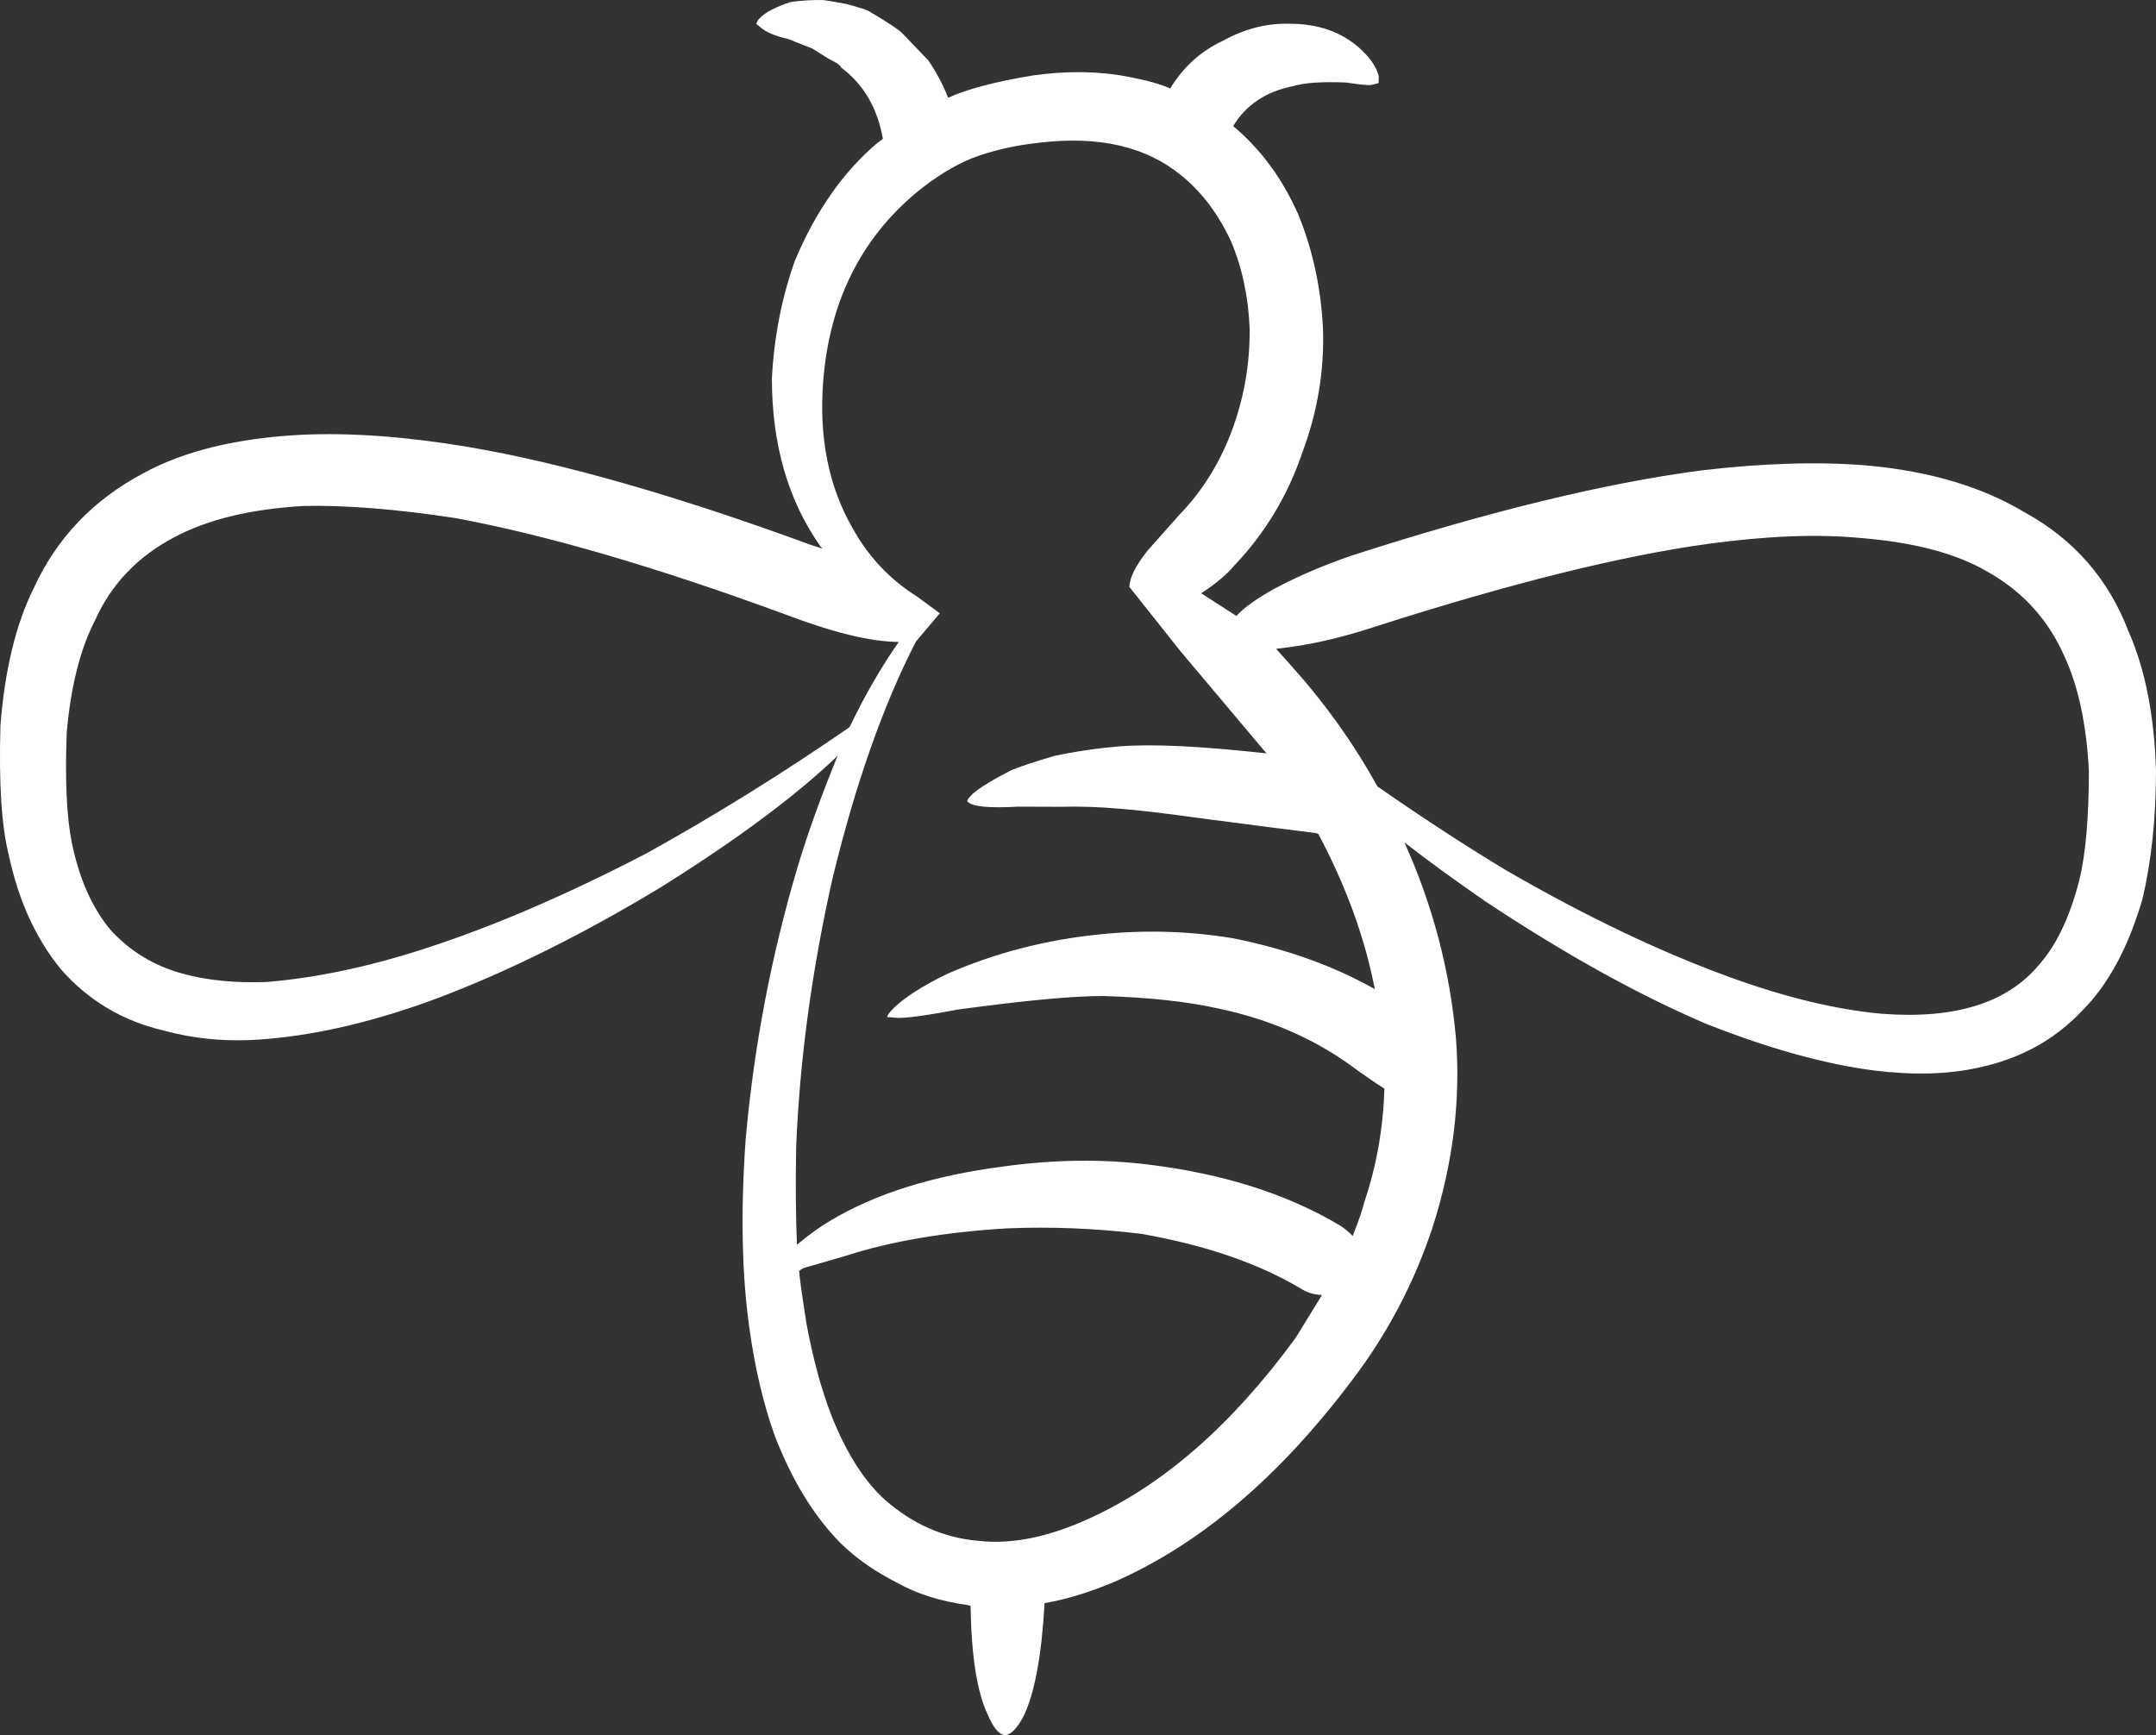 <svg version="1.1" id="图层_1" x="0px" y="0px" width="165.111px" height="132.896px" viewBox="0 0 165.111 132.896" enable-background="new 0 0 165.111 132.896" xml:space="preserve" xmlns="http://www.w3.org/2000/svg" xmlns:xlink="http://www.w3.org/1999/xlink" xmlns:xml="http://www.w3.org/XML/1998/namespace">
  <rect x="0" y="0" width="165.111" height="132.896" fill="#333333" stroke="none"/>
  <path fill="#FFFFFF" d="M155.068,39.249c3.771,2.07,6.418,5.114,7.947,9.13c1.273,2.892,1.969,6.441,2.096,10.637
	c-0.004,3.639-0.348,6.919-1.037,9.843c-1.09,3.722-2.633,6.577-4.631,8.563c-2.107,2.233-4.76,3.681-7.957,4.352
	c-2.318,0.515-4.996,0.583-8.029,0.206c-3.769-0.494-8.028-1.681-12.782-3.561c-5.236-2.237-10.891-5.377-16.967-9.416
	c-2.242-1.549-4.291-3.041-6.152-4.478c2.178,4.834,3.492,9.846,3.947,15.03c0.361,4.729-0.227,9.511-1.758,14.339
	c-1.414,4.308-3.486,8.254-6.217,11.836c-5.57,7.409-11.639,12.552-18.199,15.426c-1.905,0.801-3.682,1.343-5.333,1.625
	c-0.221,3.982-0.75,6.856-1.59,8.624c-0.509,0.969-0.99,1.467-1.444,1.491c-0.455-0.042-0.898-0.576-1.331-1.601
	c-0.806-1.693-1.242-4.466-1.303-8.313l-0.261-0.059c-2.059-0.285-3.831-0.847-5.318-1.679c-1.731-0.873-3.179-1.884-4.345-3.025
	c-2.057-2.071-3.751-4.832-5.081-8.285c-0.859-2.396-1.504-5.137-1.934-8.221c-0.581-4.104-0.677-8.915-0.286-14.433
	c0.634-7.125,1.962-14.09,3.988-20.906c0.786-2.606,1.805-5.437,3.055-8.488c-3.14,3.016-7.595,6.335-13.367,9.963
	c-6.018,3.655-11.794,6.528-17.326,8.622c-4.65,1.725-8.975,2.757-12.968,3.097c-2.769,0.259-5.403,0.049-7.909-0.631
	c-3.167-0.729-5.812-2.302-7.93-4.726c-1.912-2.345-3.235-5.258-3.973-8.734c-0.551-2.145-0.764-5.438-0.64-9.877
	c0.33-4.294,1.188-7.825,2.572-10.596c1.757-3.813,4.545-6.729,8.359-8.75c3.147-1.722,7.208-2.708,12.18-2.957
	c3.746-0.169,7.987,0.145,12.728,0.937c7.216,1.229,15.961,3.733,26.237,7.504l0.884,0.281l-0.153-0.159
	c-2.481-3.514-3.723-7.805-3.727-12.877c0.168-3.178,0.753-6.175,1.753-8.987c1.58-3.781,3.669-6.781,6.268-9.001l0.479-0.358
	c-0.406-2.351-1.473-4.175-3.195-5.467c-0.102-0.177-0.271-0.321-0.514-0.432c-0.419-0.216-0.641-0.346-0.675-0.381l-1.038-0.648
	c-0.207-0.075-0.814-0.313-1.819-0.72c-0.872-0.192-1.53-0.451-1.979-0.774l-0.464-0.375c0.002-0.14,0.109-0.313,0.325-0.519
	c0.427-0.412,1.186-0.797,2.278-1.162c0.842-0.121,1.68-0.172,2.521-0.155c0.069,0.001,0.646,0.098,1.727,0.295
	c0.452,0.116,0.781,0.208,0.991,0.282c0.452,0.114,0.798,0.263,1.039,0.441c1.107,0.65,1.849,1.138,2.227,1.461l2.055,2.141
	c0.646,0.956,1.153,1.911,1.517,2.863c1.482-0.67,3.645-1.239,6.486-1.705c2.597-0.369,5.028-0.339,7.29,0.094
	c1.432,0.272,2.508,0.572,3.234,0.903c0.979-1.625,2.314-2.84,4.008-3.644c1.66-0.91,3.332-1.351,5.012-1.316
	c2.309-0.024,4.184,0.646,5.625,2.003c0.721,0.68,1.162,1.352,1.324,2.019l-0.01,0.524l-0.582,0.149
	c-0.176,0.031-0.82-0.034-1.938-0.196c-1.852-0.072-3.199,0.022-4.045,0.286c-2.07,0.41-3.596,1.431-4.572,3.056
	c2.133,1.79,3.801,4.062,5.004,6.815c1.1,2.713,1.723,5.611,1.871,8.692c0.111,3.185-0.404,6.321-1.551,9.41
	c-1.117,3.338-2.873,6.257-5.264,8.763c-0.537,0.651-1.375,1.355-2.508,2.101l2.691,1.732c0.611-0.653,1.584-1.349,2.93-2.091
	c1.768-0.945,3.762-1.797,5.979-2.556c10.422-3.36,19.311-5.523,26.676-6.494c4.807-0.568,9.072-0.692,12.808-0.372
	C147.822,36.097,151.82,37.295,155.068,39.249z M158.15,50.381c-1.236-2.858-3.203-5.049-5.902-6.571
	c-2.385-1.412-5.652-2.281-9.809-2.609c-3.247-0.313-7.114-0.16-11.604,0.449c-6.662,0.915-15.133,3.018-25.41,6.308
	c-2.289,0.759-4.398,1.275-6.328,1.555c-0.494,0.06-0.947,0.121-1.369,0.181l1.387,1.55c2.496,2.813,4.621,5.812,6.375,8.994
	c3.691,2.558,6.99,4.703,9.893,6.44c6.014,3.479,11.662,6.181,16.938,8.106c4.342,1.591,8.273,2.544,11.8,2.859
	c5.551,0.426,9.547-0.807,11.984-3.696c1.355-1.509,2.398-3.675,3.119-6.493c0.498-1.982,0.744-4.792,0.746-8.432
	C159.794,55.554,159.187,52.676,158.15,50.381z M85.729,61.937c-1.568-0.138-3.089-0.186-4.557-0.146l-3.201-0.011
	c-2.275,0.128-3.566-0.004-3.871-0.394c-0.07-0.071,0.072-0.278,0.43-0.622c0.568-0.479,1.542-1.071,2.921-1.776
	c0.634-0.267,1.726-0.63,3.275-1.089c1.651-0.351,3.333-0.599,5.05-0.737c2.488-0.196,6.225-0.015,11.215,0.539l-6.559-7.791
	c-0.99-1.244-2.301-2.896-3.939-4.957c0.014-0.699,0.469-1.615,1.365-2.752l2.469-2.782c1.824-1.888,3.197-4.135,4.123-6.738
	c0.852-2.396,1.27-4.888,1.252-7.477c-0.09-2.451-0.57-4.7-1.438-6.745c-0.973-2.084-2.234-3.752-3.781-5.008
	c-2.686-2.221-6.305-3.064-10.862-2.525c-1.928,0.205-3.668,0.609-5.222,1.207c-1.372,0.566-2.773,1.431-4.194,2.593
	c-4.305,3.584-6.689,8.416-7.164,14.492c-0.33,4.295,0.417,8.034,2.241,11.216c1.216,2.195,2.857,3.94,4.932,5.243l1.758,1.294
	l-1.828,2.165c-2.512,4.882-4.645,10.941-6.397,18.183c-1.573,6.998-2.497,13.815-2.772,20.455
	c-0.054,2.795-0.037,5.315,0.058,7.555c0.996-0.819,1.848-1.431,2.555-1.837c3.438-2.065,7.835-3.446,13.201-4.144
	c3.927-0.551,7.688-0.596,11.28-0.14c5.689,0.708,10.535,2.259,14.543,4.646c0.346,0.219,0.674,0.486,0.98,0.809
	c0.443-1.112,0.742-1.979,0.893-2.605c0.93-2.745,1.443-5.637,1.539-8.68c-0.52-0.322-1.207-0.793-2.072-1.404
	c-3.027-2.3-6.564-3.872-10.605-4.725c-2.367-0.537-5.316-0.858-8.848-0.965c-2.271-0.01-5.985,0.334-11.141,1.035
	c-2.141,0.41-3.647,0.627-4.524,0.644l-0.891-0.069c0.003-0.14,0.184-0.382,0.539-0.725c0.856-0.823,2.22-1.687,4.092-2.595
	c3.67-1.604,7.573-2.609,11.707-3.019c3.436-0.35,6.826-0.247,10.172,0.309c4.076,0.816,7.689,2.114,10.834,3.891
	c-0.762-3.934-2.203-7.896-4.328-11.89l-0.156-0.058c-2.023-0.249-4.918-0.622-8.686-1.116
	C89.188,62.284,87.059,62.031,85.729,61.937z M99.682,98.729c-3.248-1.953-7.344-3.365-12.293-4.233
	c-3.49-0.421-6.917-0.558-10.277-0.417c-4.798,0.288-8.921,0.993-12.37,2.112l-3.219,0.932l-0.32,0.204
	c-0.004,0.279,0.179,1.611,0.549,3.997c0.506,2.738,1.156,5.13,1.955,7.175c1.129,2.821,2.488,4.945,4.069,6.376
	c2.128,1.861,4.506,2.905,7.123,3.133c2.547,0.297,5.394-0.275,8.533-1.716c5.681-2.58,10.951-7.195,15.804-13.848l2.008-3.264
	C100.688,99.168,100.167,99.019,99.682,98.729z M65.083,55.647c1.168-2.428,2.416-4.587,3.75-6.483
	c-2.134-0.008-5.037-0.714-8.718-2.116c-9.861-3.625-18.291-6.086-25.296-7.38c-4.568-0.687-8.426-0.992-11.574-0.916
	c-4.027,0.232-7.313,1.024-9.857,2.373c-2.828,1.48-4.865,3.61-6.108,6.382c-1.129,2.181-1.85,5.034-2.167,8.56
	c-0.145,3.706-0.009,6.558,0.405,8.562c0.574,2.74,1.563,4.943,2.965,6.614c1.472,1.604,3.285,2.71,5.441,3.31
	c1.876,0.528,4.042,0.745,6.492,0.656c3.749-0.31,7.717-1.139,11.905-2.487c5.246-1.679,10.979-4.137,17.198-7.368
	c5.233-2.903,10.387-6.104,15.46-9.604L65.083,55.647L65.083,55.647z" class="color c1"/>
</svg>